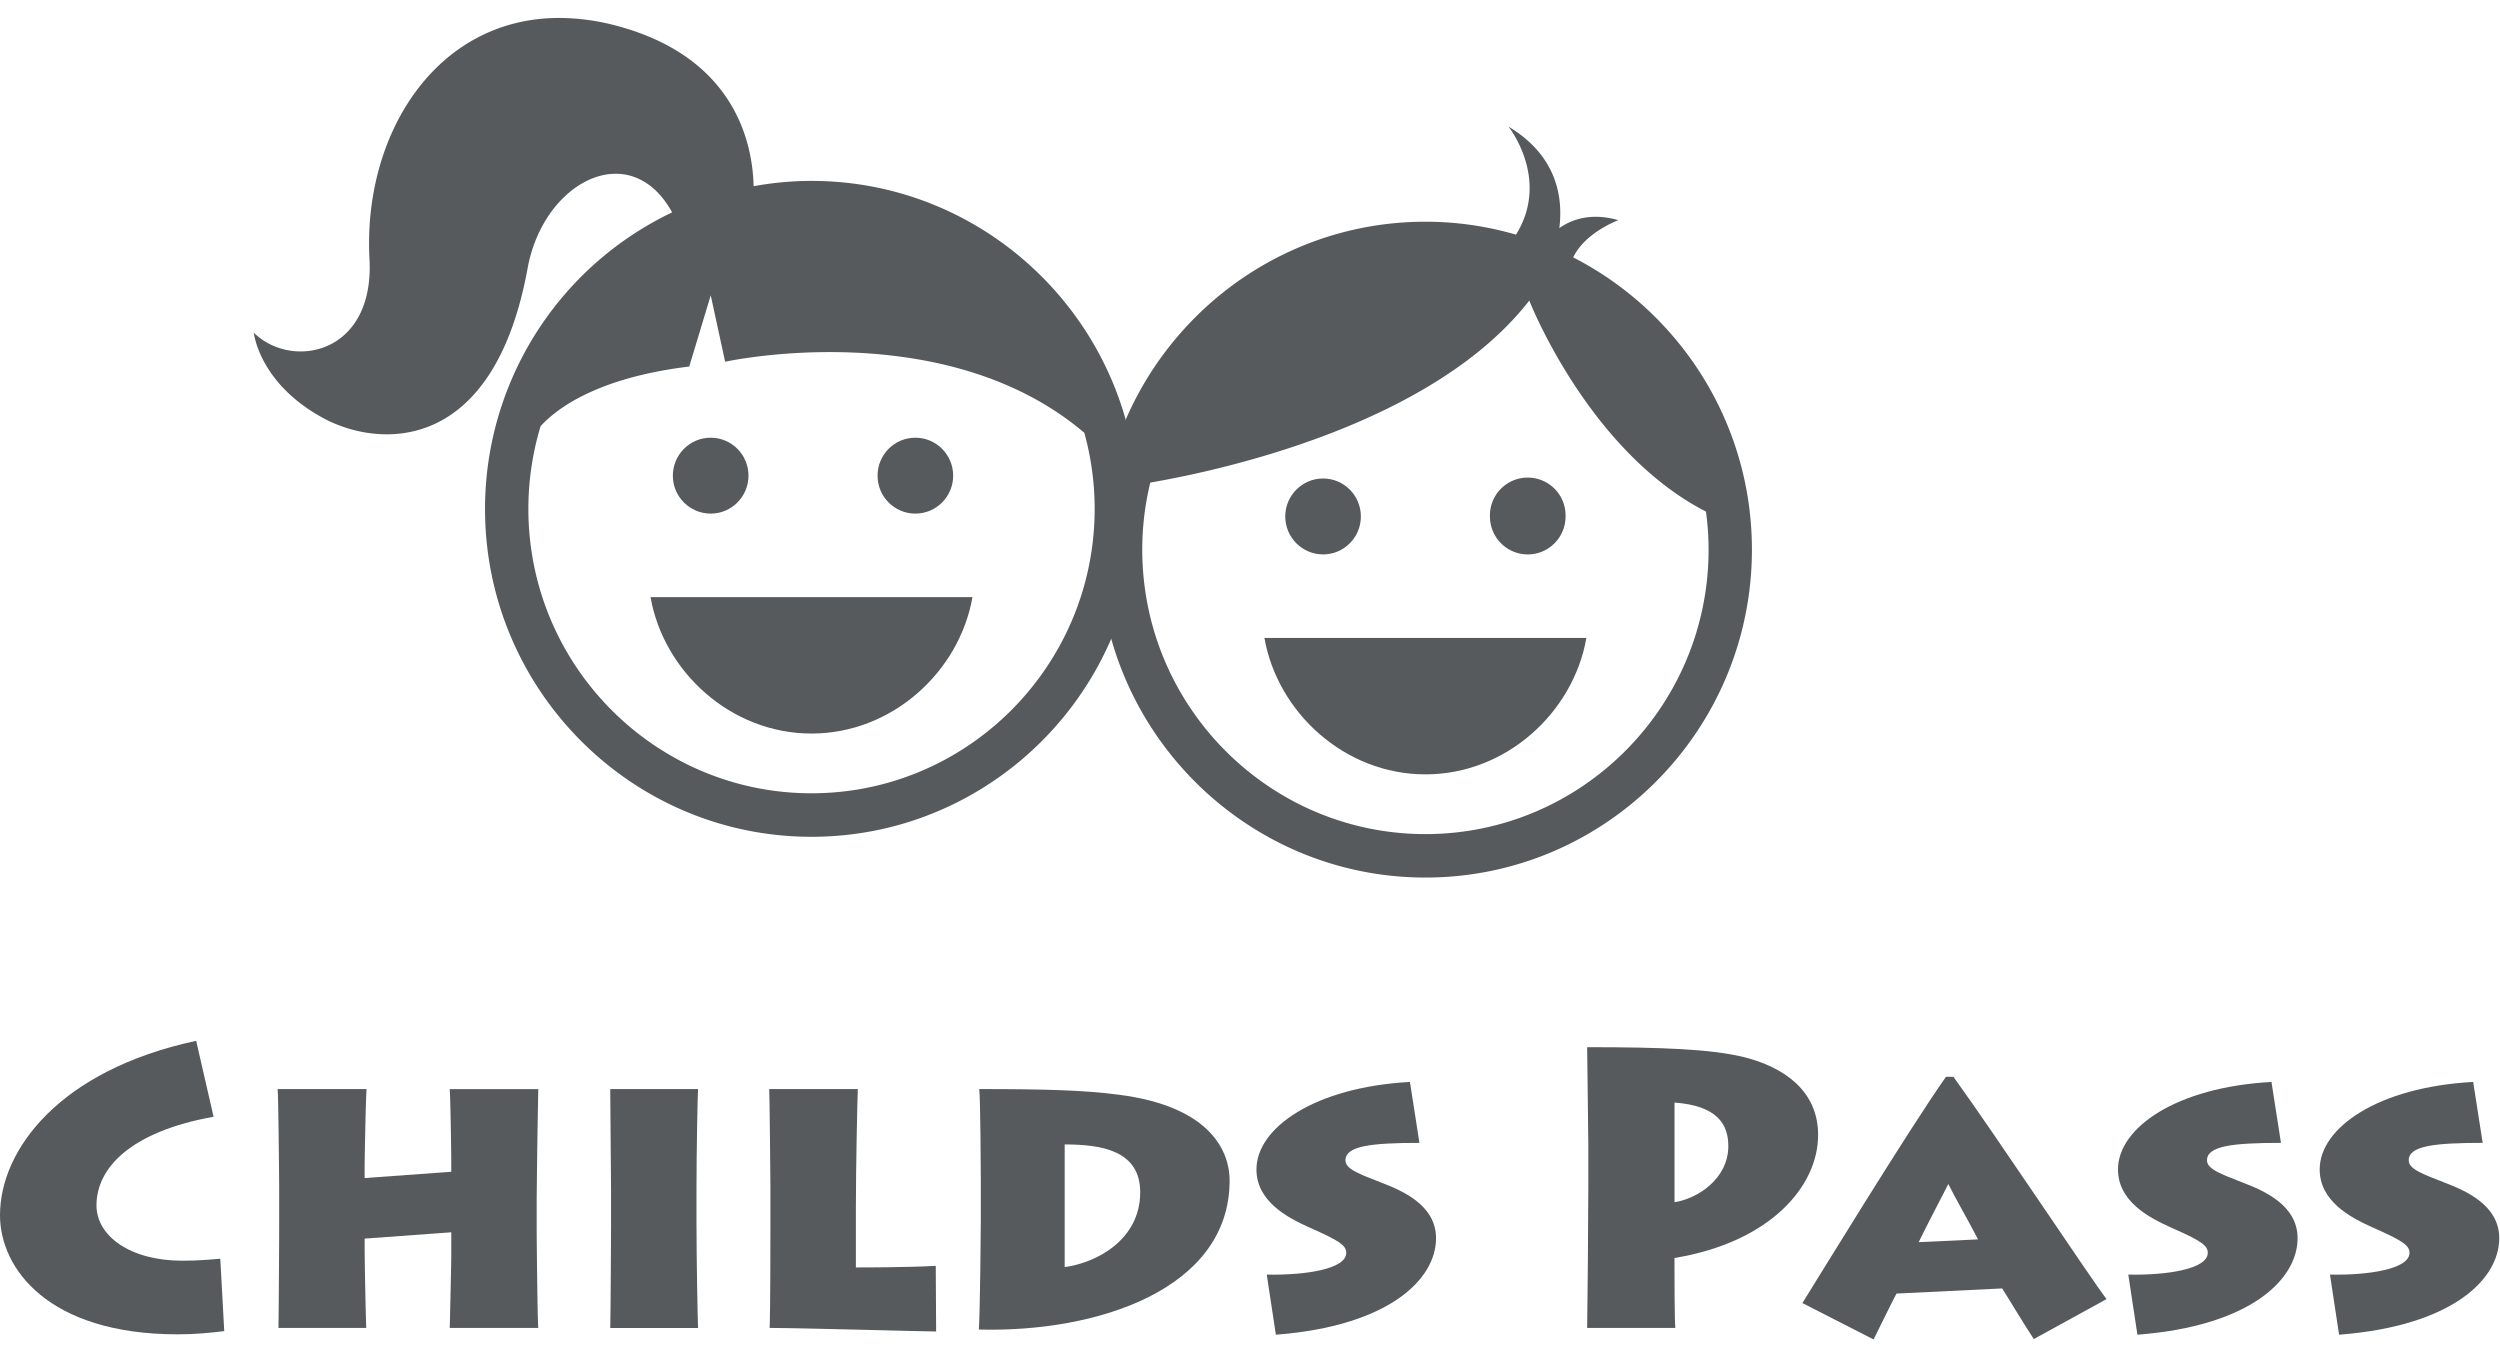 <svg width="86" height="47" viewBox="0 0 86 47" xmlns="http://www.w3.org/2000/svg" xmlns:xlink="http://www.w3.org/1999/xlink"><title>logo</title><defs><path d="M12.71 8.912c.177 3.284-2.673 3.818-3.979 2.533 0 0 .175 1.748 2.407 2.947 1.903 1.022 5.84 1.256 7.013-5.169.546-2.988 3.536-4.519 4.97-1.917a11.299 11.299 0 0 0-6.436 10.2c0 6.22 5.038 11.28 11.231 11.28 6.192 0 11.23-5.06 11.23-11.28 0-6.222-5.038-11.283-11.23-11.283-.678 0-1.344.065-1.991.182-.035-1.47-.631-4.407-4.66-5.504a7.745 7.745 0 0 0-2.027-.284c-4.246 0-6.758 4.015-6.528 8.295zm5.466 8.593c0-.99.148-1.945.422-2.846.537-.589 1.927-1.664 5.112-2.05l.739-2.449.496 2.284s7.531-1.66 12.356 2.445c.23.834.355 1.71.355 2.616 0 5.395-4.369 9.784-9.74 9.784s-9.74-4.389-9.74-9.784z" id="path-1"/><path id="path-3" d="M22.378 20.541c.451 2.563 2.758 4.693 5.538 4.693 2.78 0 5.087-2.13 5.537-4.693H22.378z"/><path id="path-5" d="M23.146 16.363c0 .721.583 1.305 1.303 1.305.716 0 1.299-.584 1.299-1.305 0-.722-.583-1.306-1.299-1.306-.72 0-1.303.584-1.303 1.306z"/><path id="path-7" d="M30.188 16.363c0 .721.581 1.305 1.3 1.305.718 0 1.301-.584 1.301-1.305 0-.722-.583-1.306-1.301-1.306-.719 0-1.3.584-1.3 1.306z"/><path d="M52.15 8.072a11.118 11.118 0 0 0-3.114-.445c-6.192 0-11.231 5.061-11.231 11.281 0 6.221 5.039 11.28 11.231 11.28 6.193 0 11.23-5.059 11.23-11.28 0-4.383-2.504-8.188-6.148-10.054.413-.864 1.554-1.28 1.554-1.28-.925-.266-1.592-.035-2.031.272.13-1.03-.062-2.48-1.749-3.49 0 0 1.447 1.803.258 3.716zM39.294 18.908c0-.794.096-1.566.276-2.307 2.471-.426 9.736-2.01 13.037-6.262 0 0 2.019 5.174 6.078 7.26.059.43.09.865.09 1.31 0 5.394-4.369 9.784-9.739 9.784-5.372 0-9.742-4.39-9.742-9.785z" id="path-9"/><path id="path-11" d="M43.496 21.945c.451 2.564 2.76 4.693 5.54 4.693 2.779 0 5.086-2.129 5.536-4.693H43.496z"/><path id="path-13" d="M44.213 17.766c0 .721.584 1.306 1.301 1.306.718 0 1.3-.585 1.3-1.306 0-.722-.582-1.306-1.3-1.306-.717 0-1.301.584-1.301 1.306z"/><path id="path-15" d="M51.254 17.766c0 .721.583 1.306 1.301 1.306.72 0 1.3-.585 1.3-1.306a1.301 1.301 0 1 0-2.601 0z"/></defs><g id="Welcome" fill="none" fill-rule="evenodd"><g id="payments" transform="translate(-42 -17)"><g id="header" transform="translate(42 17)"><g id="logo"><mask id="mask-2" fill="#fff"><use xlink:href="#path-1"/></mask><use id="Clip-2" fill="#565A5C" xlink:href="#path-1"/><mask id="mask-4" fill="#fff"><use xlink:href="#path-3"/></mask><use id="Clip-5" fill="#565A5C" xlink:href="#path-3"/><mask id="mask-6" fill="#fff"><use xlink:href="#path-5"/></mask><use id="Clip-8" fill="#565A5C" xlink:href="#path-5"/><mask id="mask-8" fill="#fff"><use xlink:href="#path-7"/></mask><use id="Clip-11" fill="#565A5C" xlink:href="#path-7"/><path d="M68.043 42.635c-.34-.667-.789-1.429-1.02-1.905-.286.558-.708 1.361-1.02 2l2.04-.095zm-6.04 2.19c.366-.585 3.686-6.014 4.938-7.782h.258c1.511 2.095 4.75 6.98 5.266 7.646l-2.503 1.375c-.368-.558-.993-1.606-1.089-1.742l-3.633.177c-.067.11-.516 1.034-.789 1.578l-2.449-1.252z" id="Fill-13" fill="#565A5C"/><path d="M73.213 43.846c1.334.027 2.734-.19 2.734-.749 0-.258-.244-.42-1.264-.87-.789-.354-1.824-.912-1.824-2 0-1.429 2-2.83 5.28-3.008l.326 2.096c-1.688 0-2.544.11-2.544.6 0 .298.448.461 1.251.774.668.26 1.865.75 1.865 1.905 0 1.415-1.619 3.02-5.51 3.32l-.314-2.068z" id="Fill-15" fill="#565A5C"/><g id="Group-19" transform="translate(79 37.077)" fill="#565A5C"><path d="M1.151 6.769c1.335.027 2.736-.191 2.736-.749 0-.258-.245-.421-1.265-.871-.79-.353-1.825-.911-1.825-2 0-1.428 2-2.83 5.28-3.007l.327 2.096c-1.688 0-2.544.109-2.544.599 0 .299.449.462 1.252.775.665.259 1.862.749 1.862 1.905 0 1.415-1.618 3.02-5.51 3.32l-.313-2.068z" id="Fill-17"/></g><path d="M7.714 45.791c-.476.055-.966.11-1.605.11C1.646 45.9 0 43.627 0 41.804c0-2.259 2.054-4.994 6.748-6l.599 2.612c-2.871.517-4.028 1.77-4.028 3.047 0 1.048 1.144 1.905 2.953 1.905.545 0 .98-.04 1.306-.068l.136 2.49z" id="Fill-20" fill="#565A5C"/><path d="M9.578 45.682c.013-.503.026-3.21.026-3.51V40.92c0-.203-.026-3.17-.053-3.456h3.06c-.027.218-.068 2.45-.068 2.654v.407l2.98-.216v-.436c0-.191-.027-2.15-.054-2.408h3.048a348.24 348.24 0 0 0-.055 3.795v1.157c0 .15.027 3.047.055 3.265H15.47c.013-.395.054-2.272.054-2.49v-.801l-2.98.217v.34c0 .53.041 2.462.055 2.734h-3.02z" id="Fill-22" fill="#565A5C"/><path d="M23.96 42.186c0 1.156.04 3.225.053 3.497h-3.02c.013-.504.027-3.211.027-3.511V40.92c0-.203-.028-3.17-.028-3.456h3.021c-.014.218-.054 2.082-.054 3.47v1.252z" id="Fill-24" fill="#565A5C"/><path d="M29.509 37.464c-.013.272-.067 2.653-.067 4.11V43.6c.298 0 1.754 0 2.748-.054l.013 2.258c-.367 0-4.667-.123-5.728-.123.027-.612.027-3.088.027-3.36v-1.538c0-.19-.027-3.089-.041-3.32h3.048z" id="Fill-26" fill="#565A5C"/><path d="M36.625 43.587c1.115-.149 2.598-.952 2.598-2.57 0-1.43-1.306-1.648-2.598-1.648v4.218zm-2.885-2.993c0-.245-.013-2.803-.054-3.13 2.326 0 3.632.041 4.775.191 3.252.408 3.838 2.013 3.838 2.953 0 3.754-4.572 5.238-8.627 5.128.041-.53.068-3.4.068-3.713v-1.429z" id="Fill-28" fill="#565A5C"/><path d="M43.576 43.846c1.334.027 2.735-.19 2.735-.749 0-.258-.245-.42-1.264-.87-.789-.354-1.825-.912-1.825-2 0-1.429 2-2.83 5.28-3.008l.326 2.096c-1.687 0-2.544.11-2.544.6 0 .298.448.461 1.251.774.668.26 1.865.75 1.865 1.905 0 1.415-1.619 3.02-5.51 3.32l-.314-2.068z" id="Fill-30" fill="#565A5C"/><path d="M57.604 41.356c.789-.122 1.85-.803 1.85-1.932 0-.761-.394-1.387-1.85-1.496v3.428zm-3.006 4.327c.013-.585.04-3.865.04-4.83v-1.497c0-.313-.04-3.13-.04-3.333 2.598 0 4.258.067 5.387.34 1.36.34 2.558 1.143 2.558 2.68 0 1.769-1.646 3.687-4.94 4.232v.367c0 .272 0 1.755.028 2.04h-3.033z" id="Fill-32" fill="#565A5C"/><mask id="mask-10" fill="#fff"><use xlink:href="#path-9"/></mask><use id="Clip-36" fill="#565A5C" xlink:href="#path-9"/><mask id="mask-12" fill="#fff"><use xlink:href="#path-11"/></mask><use id="Clip-39" fill="#565A5C" xlink:href="#path-11"/><mask id="mask-14" fill="#fff"><use xlink:href="#path-13"/></mask><use id="Clip-42" fill="#565A5C" xlink:href="#path-13"/><mask id="mask-16" fill="#fff"><use xlink:href="#path-15"/></mask><use id="Clip-45" fill="#565A5C" xlink:href="#path-15"/></g></g></g></g></svg>